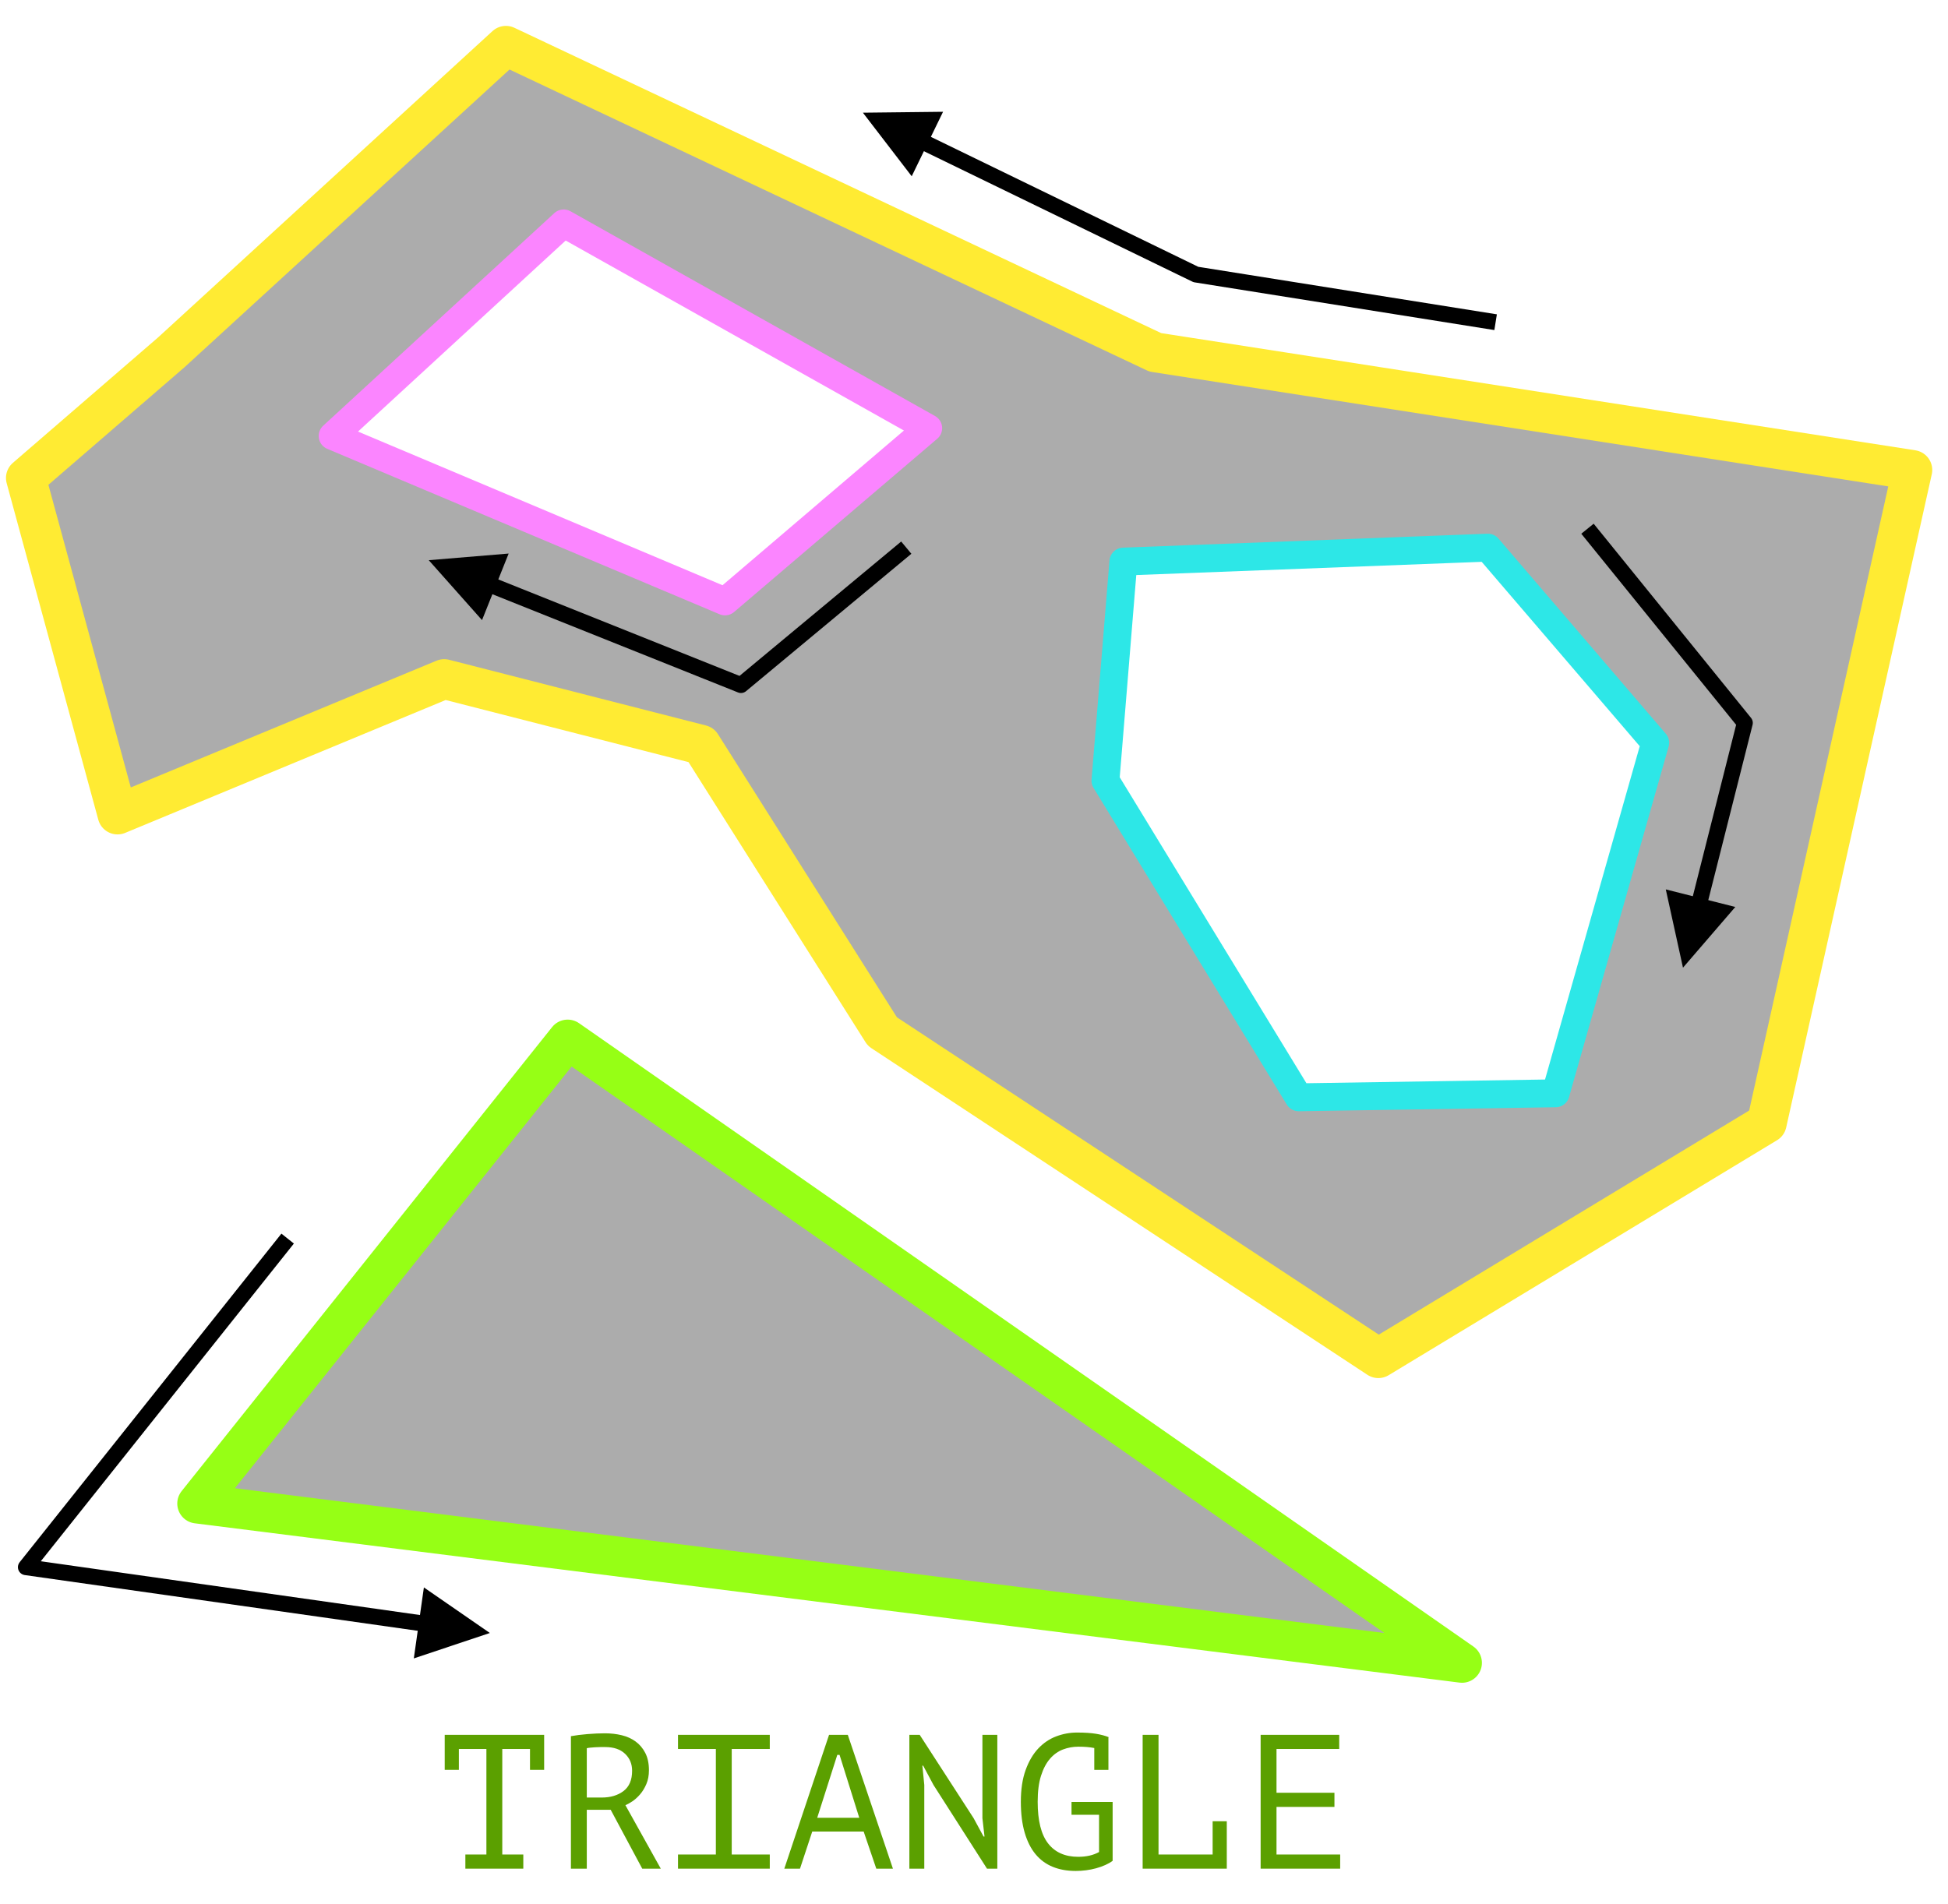 <?xml version="1.0" encoding="UTF-8" standalone="no"?>
<!DOCTYPE svg PUBLIC "-//W3C//DTD SVG 1.1//EN" "http://www.w3.org/Graphics/SVG/1.1/DTD/svg11.dtd">
<svg width="100%" height="100%" viewBox="0 0 978 956" version="1.1" xmlns="http://www.w3.org/2000/svg" xmlns:xlink="http://www.w3.org/1999/xlink" xml:space="preserve" xmlns:serif="http://www.serif.com/" style="fill-rule:evenodd;clip-rule:evenodd;stroke-linejoin:round;stroke-miterlimit:10;">
    <rect id="Spatial-Databases-2" serif:id="Spatial Databases 2" x="-968.911" y="-1801" width="3858" height="5937" style="fill:none;"/>
    <path d="M223.272,871.148L273.192,871.148L273.192,888.716L266.088,888.716L266.088,878.252L252.168,878.252L252.168,931.244L262.728,931.244L262.728,938.348L233.64,938.348L233.64,931.244L244.2,931.244L244.2,878.252L230.376,878.252L230.376,888.716L223.272,888.716L223.272,871.148Z" style="fill:rgb(91,160,0);fill-rule:nonzero;"/>
    <path d="M286.632,871.82C289.064,871.372 291.864,871.02 295.032,870.764C298.2,870.508 301.096,870.38 303.72,870.38C306.664,870.38 309.464,870.7 312.12,871.34C314.776,871.98 317.112,873.036 319.128,874.508C321.144,875.98 322.76,877.9 323.976,880.268C325.192,882.636 325.8,885.516 325.8,888.908C325.8,891.532 325.368,893.852 324.504,895.868C323.64,897.884 322.584,899.612 321.336,901.052C320.088,902.492 318.792,903.66 317.448,904.556C316.104,905.452 314.952,906.092 313.992,906.476L331.752,938.348L322.44,938.348L306.6,908.78L294.6,908.78L294.6,938.348L286.632,938.348L286.632,871.82ZM303.912,877.292L301.32,877.292C300.424,877.292 299.56,877.324 298.728,877.388C297.896,877.452 297.112,877.516 296.376,877.58C295.64,877.644 295.048,877.74 294.6,877.868L294.6,902.636L302.088,902.636C306.504,902.636 310.152,901.548 313.032,899.372C315.912,897.196 317.352,893.804 317.352,889.196C317.352,885.74 316.168,882.892 313.8,880.652C311.432,878.412 308.136,877.292 303.912,877.292Z" style="fill:rgb(91,160,0);fill-rule:nonzero;"/>
    <path d="M340.392,871.148L386.472,871.148L386.472,878.252L367.368,878.252L367.368,931.244L386.472,931.244L386.472,938.348L340.392,938.348L340.392,931.244L359.4,931.244L359.4,878.252L340.392,878.252L340.392,871.148Z" style="fill:rgb(91,160,0);fill-rule:nonzero;"/>
    <path d="M433.608,919.724L407.784,919.724L401.64,938.348L393.768,938.348L416.232,871.148L425.64,871.148L448.296,938.348L439.944,938.348L433.608,919.724ZM410.28,912.812L431.4,912.812L421.512,881.228L420.36,881.228L410.28,912.812Z" style="fill:rgb(91,160,0);fill-rule:nonzero;"/>
    <path d="M468.648,896.3L463.464,886.604L463.08,886.604L464.04,896.3L464.04,938.348L456.552,938.348L456.552,871.148L461.736,871.148L488.808,913.004L493.8,922.22L494.28,922.22L493.224,913.004L493.224,871.148L500.712,871.148L500.712,938.348L495.528,938.348L468.648,896.3Z" style="fill:rgb(91,160,0);fill-rule:nonzero;"/>
    <path d="M549.384,877.772C547.208,877.324 544.552,877.1 541.416,877.1C538.728,877.1 536.152,877.564 533.688,878.492C531.224,879.42 529.048,880.972 527.16,883.148C525.272,885.324 523.768,888.172 522.648,891.692C521.528,895.212 520.968,899.564 520.968,904.748C520.968,914.22 522.712,921.196 526.2,925.676C529.688,930.156 534.728,932.396 541.32,932.396C545.416,932.396 548.904,931.596 551.784,929.996L551.784,911.276L537.96,911.276L537.96,904.844L558.6,904.844L558.6,934.412C557.576,935.18 556.344,935.884 554.904,936.524C553.464,937.164 551.928,937.708 550.296,938.156C548.664,938.604 546.968,938.94 545.208,939.164C543.448,939.388 541.736,939.5 540.072,939.5C535.784,939.5 531.944,938.812 528.552,937.436C525.16,936.06 522.28,933.948 519.912,931.1C517.544,928.252 515.72,924.636 514.44,920.252C513.16,915.868 512.52,910.7 512.52,904.748C512.52,898.54 513.32,893.228 514.92,888.812C516.52,884.396 518.632,880.796 521.256,878.012C523.88,875.228 526.888,873.196 530.28,871.916C533.672,870.636 537.16,869.996 540.744,869.996C544.584,869.996 547.752,870.204 550.248,870.62C552.744,871.036 554.856,871.596 556.584,872.3L556.488,872.684L556.488,888.716L549.384,888.716L549.384,877.772Z" style="fill:rgb(91,160,0);fill-rule:nonzero;"/>
    <path d="M573.672,871.148L581.64,871.148L581.64,931.244L608.808,931.244L608.808,914.54L615.912,914.54L615.912,938.348L573.672,938.348L573.672,871.148Z" style="fill:rgb(91,160,0);fill-rule:nonzero;"/>
    <path d="M632.904,871.148L672.36,871.148L672.36,878.252L640.872,878.252L640.872,900.236L669.96,900.236L669.96,907.34L640.872,907.34L640.872,931.244L672.84,931.244L672.84,938.348L632.904,938.348L632.904,871.148Z" style="fill:rgb(91,160,0);fill-rule:nonzero;"/>
    <path d="M86,176.923L254,23L580,176.923L960.089,236L887,564L692,682L443,518L352,374L223,341L59,409L13,240L86,176.923ZM555,392L564,282L747,275L831,373L781,549L652,551L555,392ZM167,218.926L283,112.192L466,215L364,302L167,218.926Z" style="fill:rgb(172,172,172);"/>
    <path d="M86,176.923L254,23L580,176.923L960.089,236L887,564L692,682L443,518L352,374L223,341L59,409L13,240L86,176.923Z" style="fill:none;stroke:rgb(255,235,51);stroke-width:20px;"/>
    <path d="M167,218.926L283,112.192L466,215L364,302L167,218.926Z" style="fill:none;stroke:rgb(251,133,255);stroke-width:14px;"/>
    <path d="M555,392L564,282L747,275L831,373L781,549L652,551L555,392Z" style="fill:none;stroke:rgb(45,231,231);stroke-width:14px;"/>
    <path d="M242,311.387L215.26,281.304L255.37,277.961L242,311.387Z"/>
    <path d="M455,275L372,344L242,292" style="fill:none;stroke:black;stroke-width:8px;"/>
    <path d="M871.215,455.428L844.946,485.923L836.312,446.61L871.215,455.428Z"/>
    <path d="M797,265.5L876,363L852,458" style="fill:none;stroke:black;stroke-width:8px;"/>
    <path d="M473.465,56.133L433.219,56.585L457.728,88.511L473.465,56.133Z"/>
    <path d="M459.121,69.175L600.383,137.836L750.879,161.794" style="fill:none;stroke:black;stroke-width:8px;"/>
    <path d="M212.815,797.125L245.93,820.003L207.758,832.768L212.815,797.125Z"/>
    <path d="M144.415,621.958L13,786.958L217.415,815.958" style="fill:none;stroke:black;stroke-width:8px;"/>
    <path d="M99,755L285,522L734,835L99,755Z" style="fill:rgb(172,172,172);stroke:rgb(150,255,21);stroke-width:20px;"/>
</svg>
